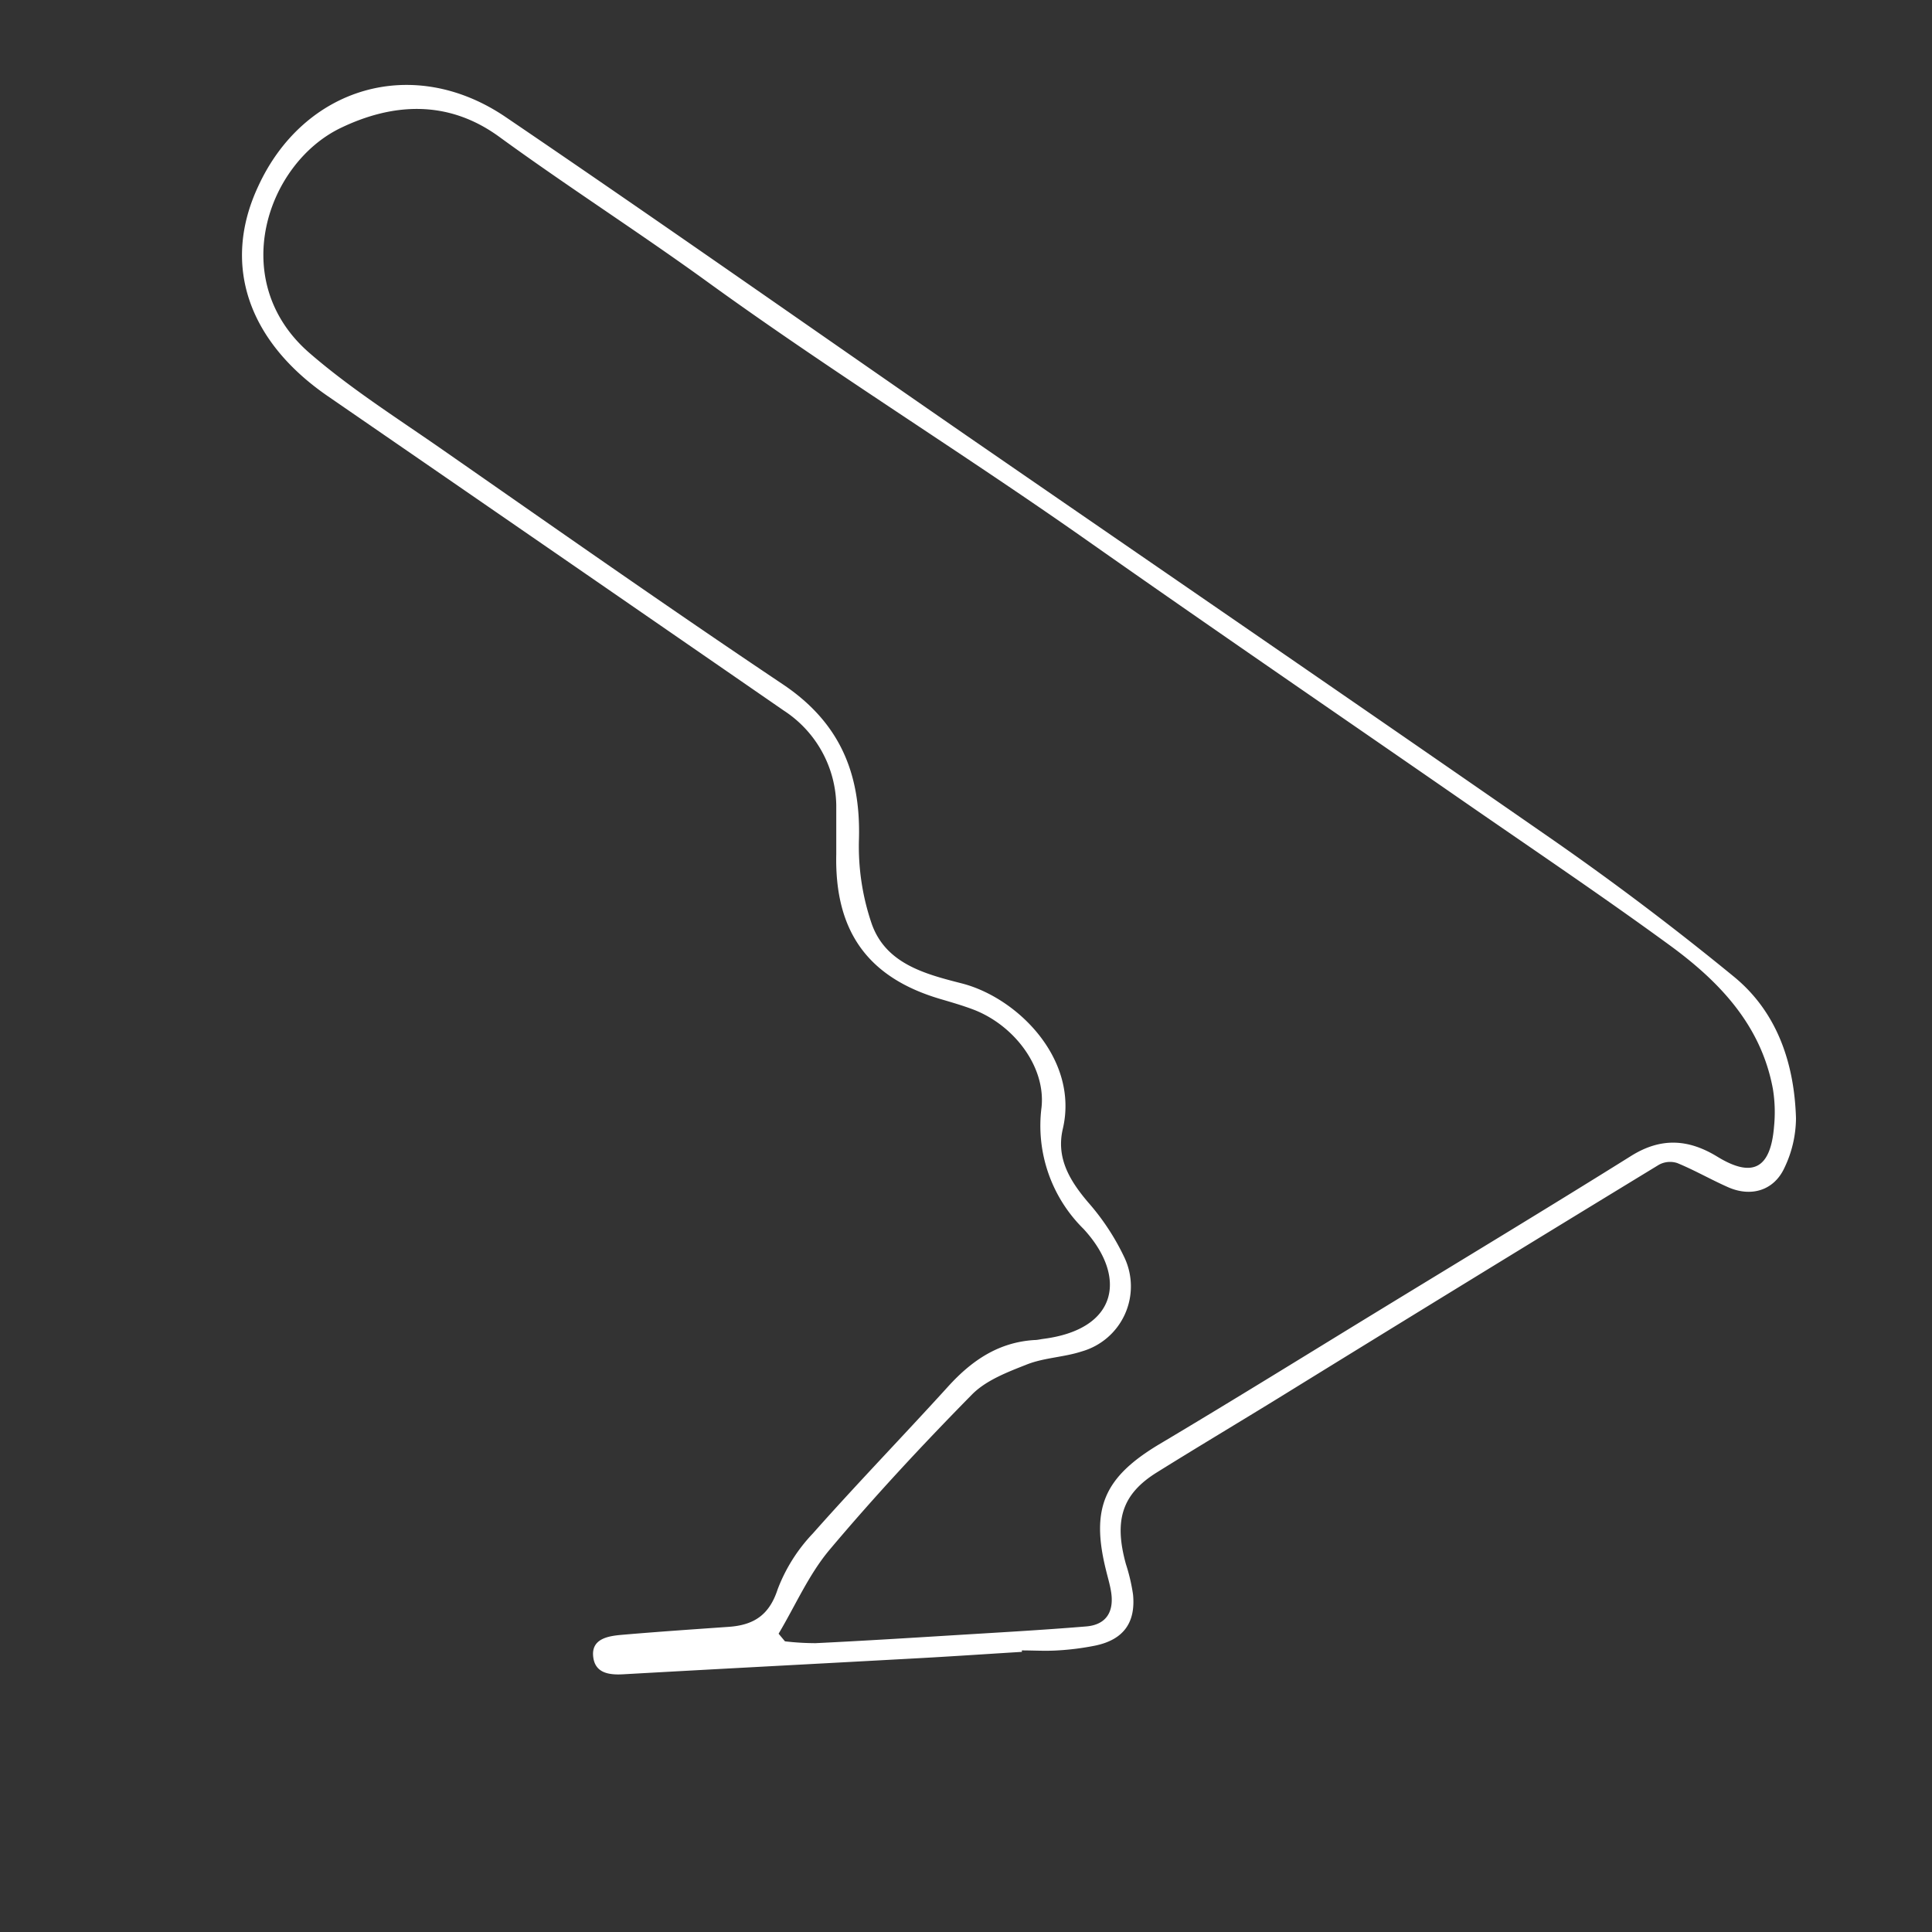 <svg id="Layer_1" data-name="Layer 1" xmlns="http://www.w3.org/2000/svg" viewBox="0 0 200 200"><rect x="0" y="0" width="200" height="200" fill="#333333" stroke="none"/><title>Circuits</title><path d="M105.79,171c-3.77.23-7.54.49-11.31.69-10,.55-20,1.07-29.93,1.63-1.53.09-3-.12-3.15-1.9s1.56-2.06,2.94-2.18c3.7-.32,7.4-.57,11.1-.83,2.54-.18,4.18-1.17,5.06-3.88a17.28,17.28,0,0,1,3.65-5.79c4.56-5.15,9.36-10.1,14-15.21,2.44-2.69,5.21-4.58,8.93-4.81.31,0,.61-.08.92-.12,7.79-1,8.69-6.49,4.16-11.39a15,15,0,0,1-4.34-12.59c.44-4.22-2.88-8.54-7.11-10.13-1.09-.41-2.2-.73-3.32-1.06-7.52-2.2-11-7-10.82-15,0-1.7,0-3.41,0-5.11a11.93,11.93,0,0,0-5.43-9.76Q57.52,57.25,33.92,41c-8.15-5.61-11-13.5-7.22-21.65C31.42,9,42.75,5.6,52.35,12.12c16,10.86,31.83,22,47.75,33C120.34,59.07,140.66,73,160.84,87q9.59,6.68,18.66,14.11c4.49,3.68,6.25,9,6.42,14.65a12,12,0,0,1-1.19,5.12c-1.09,2.38-3.48,3.08-5.88,2-1.76-.78-3.44-1.75-5.22-2.48a2.4,2.4,0,0,0-1.89.17q-19.7,12-39.35,24.13c-4.21,2.59-8.46,5.12-12.66,7.74-3.57,2.23-4.43,4.93-3.18,9.46a19.33,19.33,0,0,1,.74,3.15c.29,2.94-1,4.69-3.9,5.3a27.61,27.61,0,0,1-3.9.5c-1.23.08-2.47,0-3.71,0ZM80.6,169.12l.66.79a27.5,27.5,0,0,0,3.17.19c4.71-.23,9.42-.52,14.12-.81s9.25-.54,13.87-.92c2.12-.17,2.92-1.54,2.6-3.58-.12-.76-.35-1.51-.53-2.26-1.6-6.43-.16-9.61,5.48-13,7.7-4.58,15.32-9.31,23-14,8.64-5.28,17.31-10.51,25.9-15.88,3.08-1.92,5.92-1.74,8.91.09,3.66,2.24,5.52,1.23,5.87-3.14a15,15,0,0,0-.12-3.87c-1.22-6.62-5.56-11.14-10.7-14.89-7-5.11-14.18-9.94-21.3-14.87-13-9-26.16-18-39.12-27.11S86,38.43,73.18,29.14c-7.08-5.13-14.45-9.84-21.53-15-5.38-3.9-11.12-3.43-16.39-.89C27.6,16.95,23.49,29.09,32,36.51c4.18,3.63,8.92,6.65,13.49,9.82,11.81,8.22,23.59,16.5,35.55,24.51,5.85,3.92,8.06,9.15,7.88,16a24.71,24.71,0,0,0,1.34,8.85c1.48,4.1,5.54,5.15,9.3,6.11,5.81,1.49,12.15,7.88,10.46,15.07-.7,3,.71,5.34,2.61,7.58a24.47,24.47,0,0,1,3.79,5.77,7,7,0,0,1-4.44,9.68c-1.83.6-3.85.64-5.63,1.33-2,.79-4.27,1.64-5.74,3.14-5.1,5.18-10.06,10.51-14.74,16.07C83.72,163,82.34,166.2,80.6,169.12Z" fill="#fff"/></svg>
